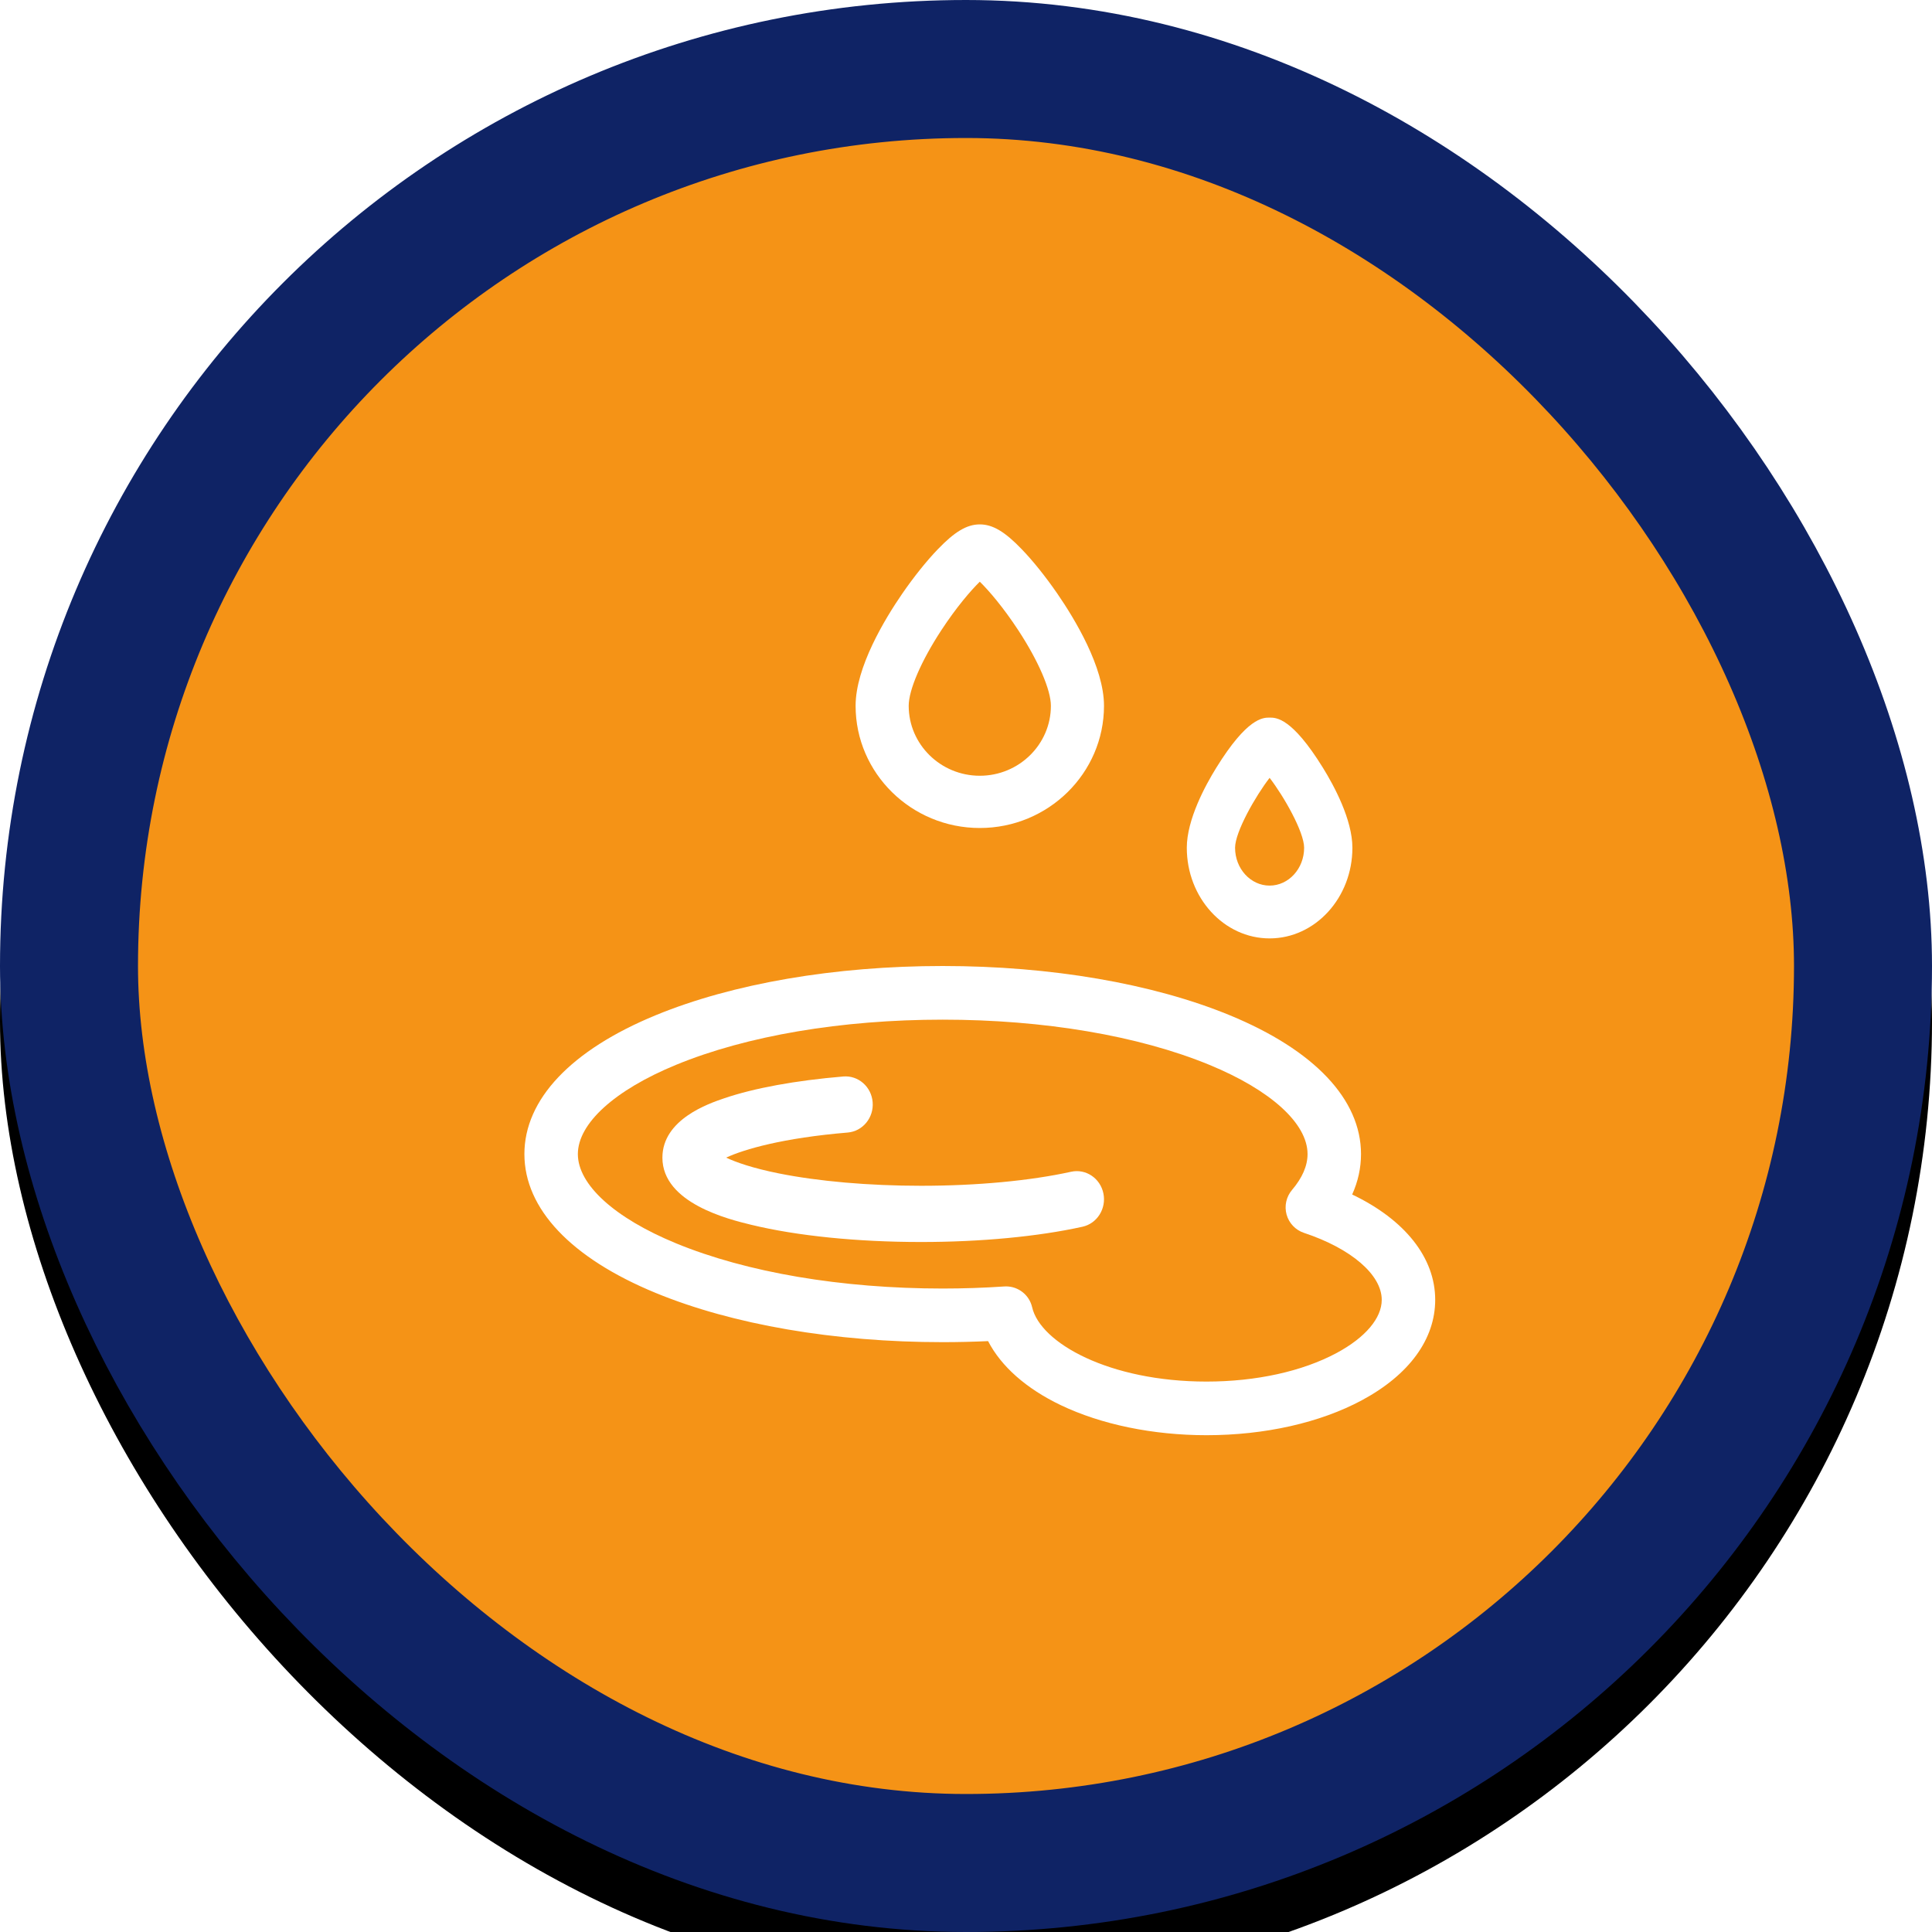 <?xml version="1.0" encoding="UTF-8"?>
<svg width="70px" height="70px" viewBox="0 0 70 70" version="1.1" xmlns="http://www.w3.org/2000/svg" xmlns:xlink="http://www.w3.org/1999/xlink">
    <title>puddle copy 5</title>
    <defs>
        <rect id="path-1" x="0" y="0" width="70" height="70" rx="35"></rect>
        <filter x="-10.0%" y="-7.1%" width="120.0%" height="120.0%" filterUnits="objectBoundingBox" id="filter-2">
            <feOffset dx="0" dy="2" in="SourceAlpha" result="shadowOffsetOuter1"></feOffset>
            <feGaussianBlur stdDeviation="2" in="shadowOffsetOuter1" result="shadowBlurOuter1"></feGaussianBlur>
            <feComposite in="shadowBlurOuter1" in2="SourceAlpha" operator="out" result="shadowBlurOuter1"></feComposite>
            <feColorMatrix values="0 0 0 0 0   0 0 0 0 0   0 0 0 0 0  0 0 0 0.5 0" type="matrix" in="shadowBlurOuter1"></feColorMatrix>
        </filter>
    </defs>
    <g id="puddle-copy-5" stroke="none" stroke-width="1" fill="none" fill-rule="evenodd">
        <g id="Group-2">
            <g id="Rectangle">
                <use fill="black" fill-opacity="1" filter="url(#filter-2)" xlink:href="#path-1"></use>
                <rect stroke="#0F2365" stroke-width="5" stroke-linejoin="square" fill="#F59316" fill-rule="evenodd" x="2.5" y="2.5" width="65" height="65" rx="32.5"></rect>
            </g>
            <g id="puddle-(1)" transform="translate(19, 19)" fill="#FFFFFF" fill-rule="nonzero">
                <path d="M29.992,24.279 C30.205,23.805 30.312,23.316 30.312,22.815 C30.312,20.834 28.623,19.047 25.556,17.784 C22.762,16.634 19.069,16 15.156,16 C11.243,16 7.55,16.634 4.756,17.784 C1.689,19.047 0,20.834 0,22.815 C0,24.795 1.689,26.582 4.756,27.845 C7.55,28.996 11.243,29.629 15.156,29.629 C15.703,29.629 16.254,29.616 16.8,29.591 C17.273,30.506 18.18,31.311 19.431,31.91 C20.899,32.613 22.775,33 24.714,33 C26.825,33 28.825,32.55 30.345,31.733 C32.057,30.813 33,29.521 33,28.095 C33,26.565 31.896,25.189 29.992,24.279 L29.992,24.279 Z M29.431,30.02 C28.187,30.688 26.512,31.057 24.714,31.057 C21.192,31.057 18.692,29.659 18.396,28.363 C18.294,27.92 17.9,27.609 17.452,27.609 C17.431,27.609 17.409,27.61 17.387,27.611 C16.651,27.661 15.9,27.686 15.156,27.686 C11.49,27.686 8.058,27.104 5.492,26.047 C3.266,25.13 1.937,23.922 1.937,22.815 C1.937,21.707 3.266,20.499 5.492,19.582 C8.058,18.525 11.49,17.944 15.156,17.944 C18.822,17.944 22.254,18.525 24.82,19.582 C27.046,20.499 28.375,21.707 28.375,22.815 C28.375,23.238 28.185,23.676 27.812,24.115 C27.603,24.362 27.529,24.696 27.616,25.008 C27.703,25.319 27.939,25.567 28.245,25.669 C29.957,26.236 31.063,27.188 31.063,28.096 C31.063,28.761 30.468,29.462 29.431,30.02 L29.431,30.02 Z" id="Shape"></path>
                <path d="M16.5,11 C18.981,11 21,9.014 21,6.573 C21,5.173 19.94,3.425 19.309,2.508 C18.89,1.901 18.435,1.331 18.026,0.906 C17.409,0.262 16.967,0 16.5,0 C16.033,0 15.591,0.262 14.974,0.906 C14.565,1.331 14.11,1.901 13.691,2.508 C13.06,3.425 12,5.173 12,6.573 C12,9.014 14.019,11 16.5,11 Z M15.107,3.833 C15.651,3.003 16.173,2.396 16.5,2.076 C16.827,2.396 17.349,3.003 17.893,3.833 C18.623,4.946 19.076,5.997 19.076,6.573 C19.076,7.97 17.92,9.107 16.5,9.107 C15.08,9.107 13.924,7.97 13.924,6.573 C13.924,5.997 14.377,4.946 15.107,3.833 L15.107,3.833 Z" id="Shape"></path>
                <path d="M27,15 C28.654,15 30,13.527 30,11.717 C30,10.695 29.331,9.462 28.933,8.819 C27.807,7 27.241,7 27,7 C26.759,7 26.193,7 25.067,8.819 C24.669,9.462 24,10.695 24,11.717 C24,13.527 25.346,15 27,15 Z M27,9.183 C27.511,9.843 28.251,11.141 28.251,11.717 C28.251,12.472 27.69,13.087 27,13.087 C26.31,13.087 25.749,12.472 25.749,11.717 C25.749,11.141 26.49,9.843 27,9.183 Z" id="Shape"></path>
                <path d="M19.807,23.455 C18.326,23.782 16.395,23.963 14.371,23.963 C12.484,23.963 10.652,23.803 9.214,23.514 C8.264,23.323 7.663,23.11 7.31,22.943 C7.964,22.638 9.375,22.23 11.715,22.034 C12.258,21.988 12.662,21.497 12.618,20.936 C12.574,20.375 12.098,19.958 11.555,20.003 C9.82,20.149 8.325,20.423 7.234,20.795 C6.681,20.983 5,21.556 5,22.944 C5,24.595 7.421,25.183 8.216,25.376 C9.872,25.778 12.058,26 14.371,26 C16.53,26 18.607,25.804 20.22,25.447 C20.753,25.33 21.092,24.788 20.978,24.238 C20.864,23.688 20.34,23.337 19.807,23.455 Z" id="Path"></path>
            </g>
        </g>
    </g>
</svg>